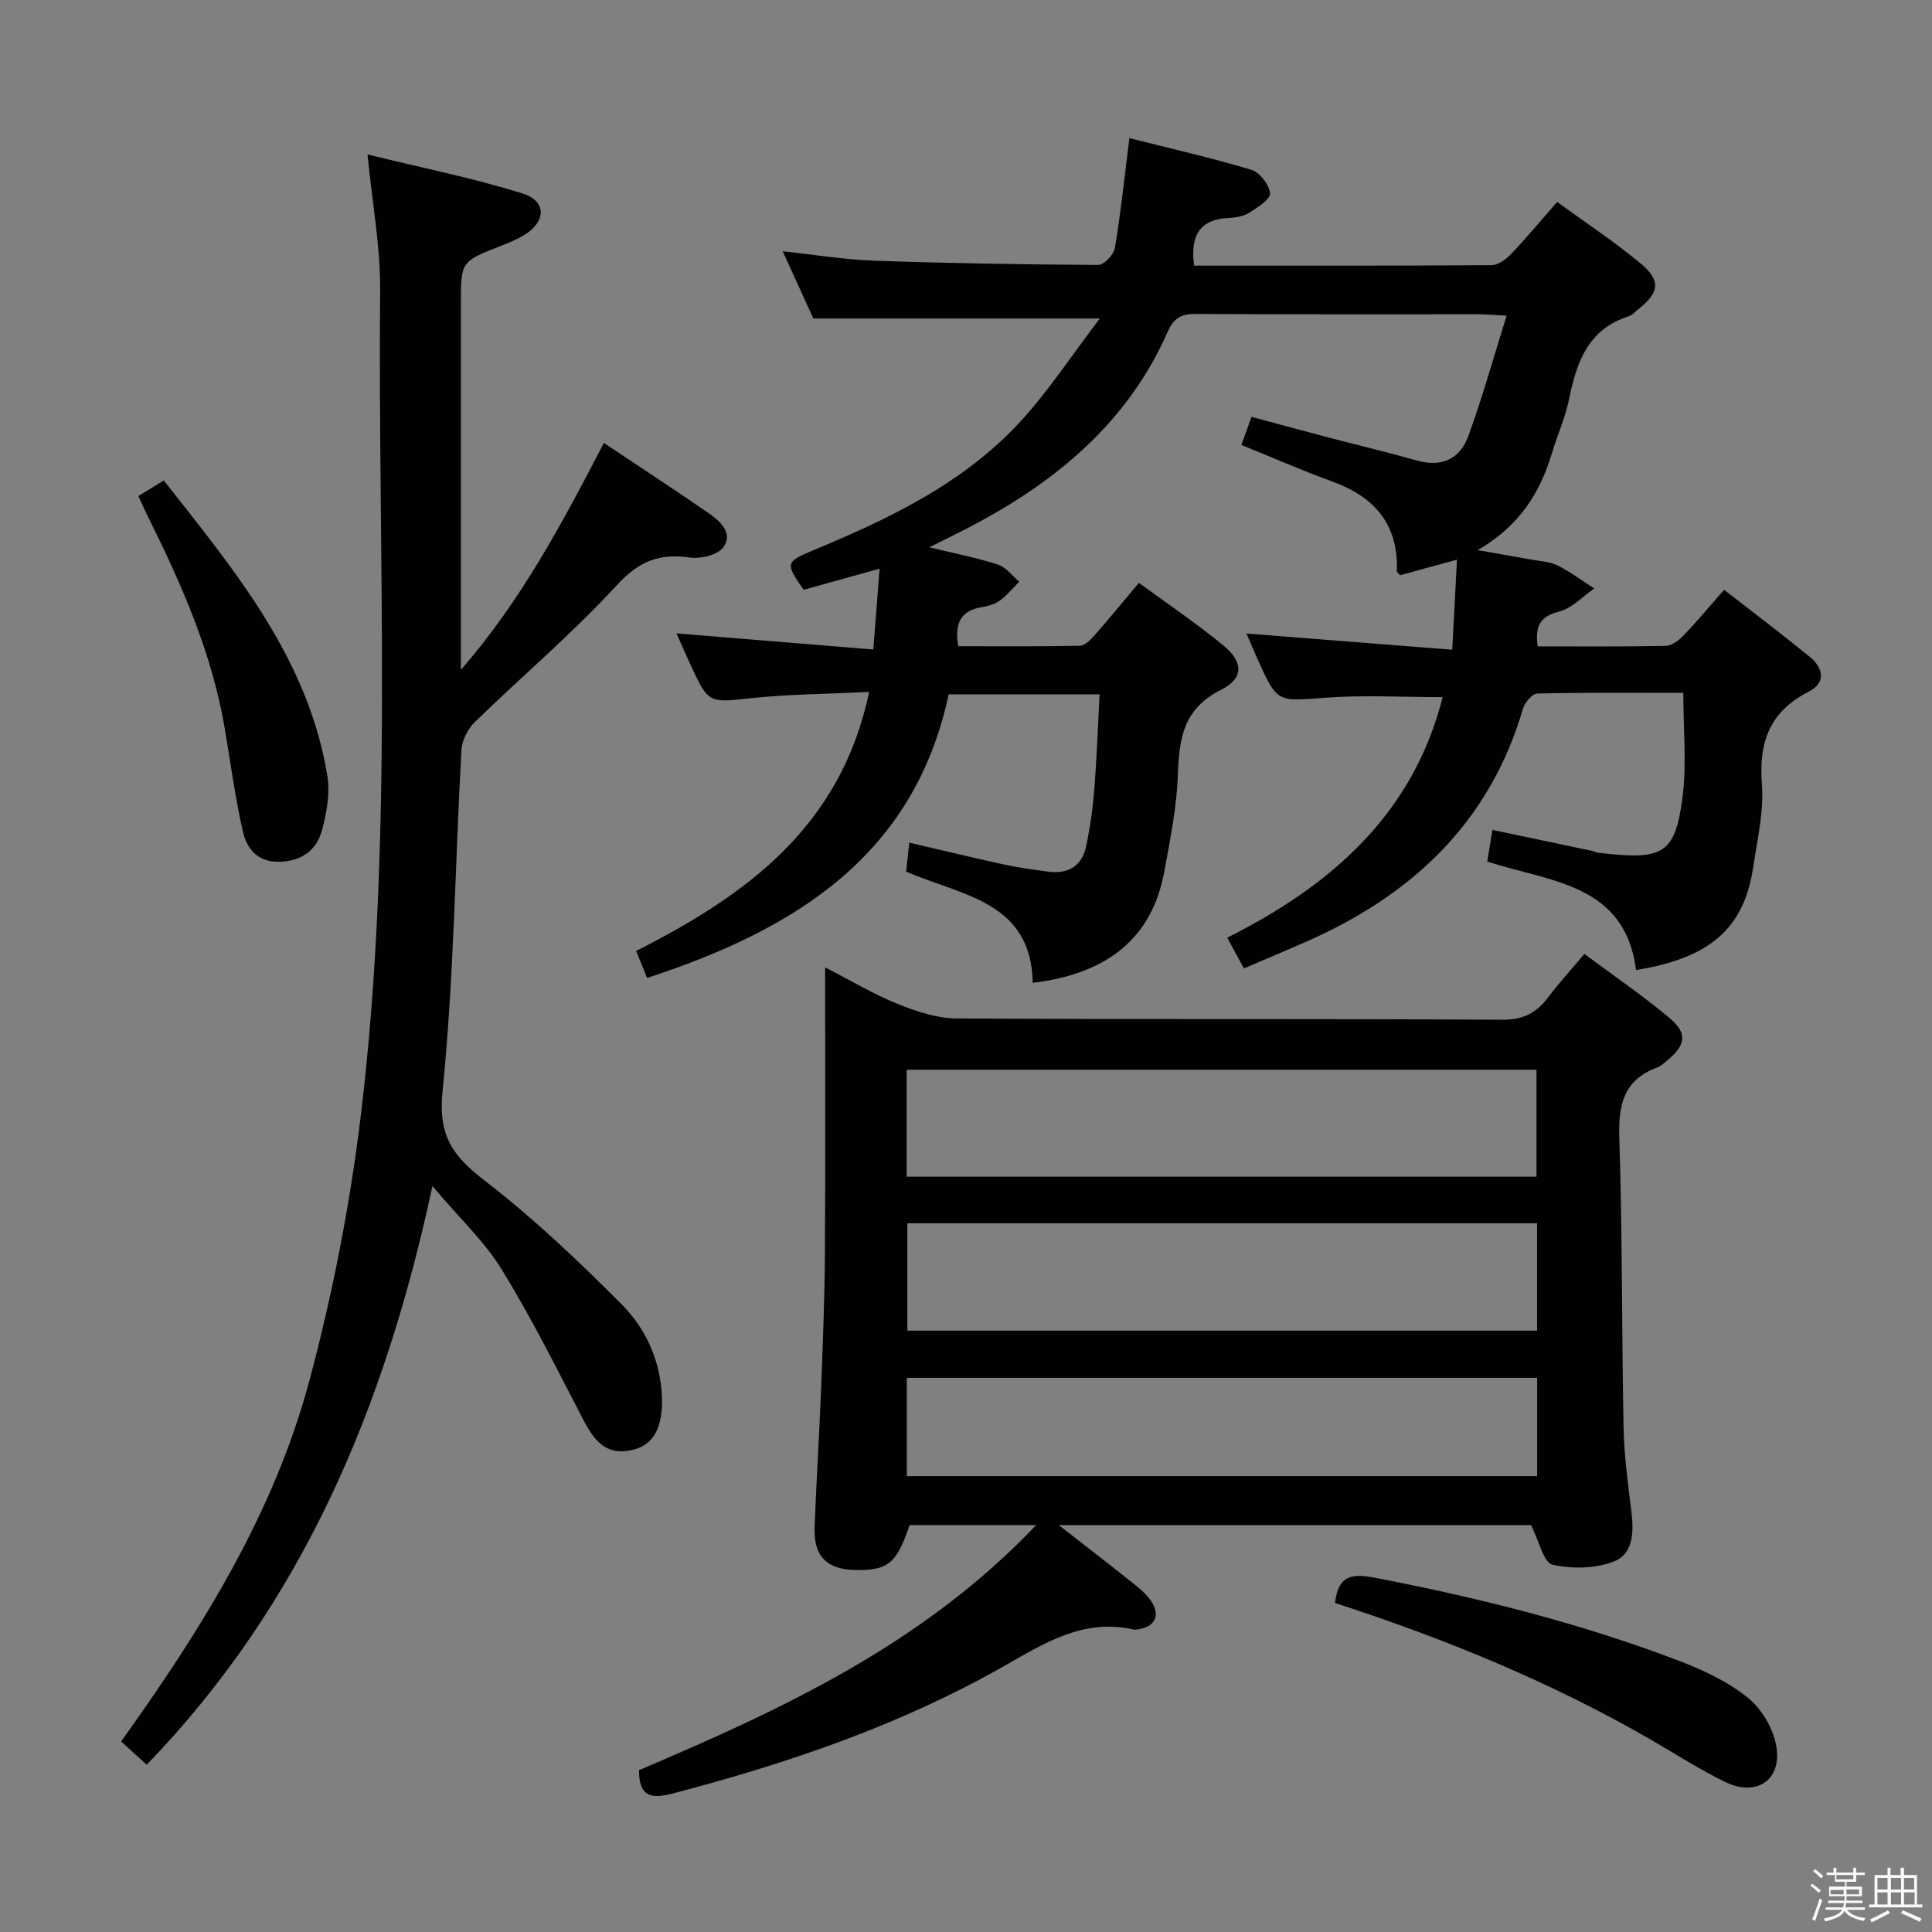 <svg enable-background="new 0 0 400 400" viewBox="0 0 400 400" xmlns="http://www.w3.org/2000/svg"><rect x="0" y="0" width="400" height="400" fill="#808080" stroke="none"/><path d="m374.8 390.4.4-.4c.7.5 1.3 1 1.8 1.4l-.5.5c-.5-.6-1.1-1.1-1.7-1.5zm1 7.3-.6-.3c.5-1.4 1.1-2.8 1.5-4.3.2.1.4.2.6.3-.5 1.3-1 2.8-1.5 4.3zm-.4-10.3.4-.4c.4.3 1 .8 1.7 1.4l-.5.5c-.4-.5-1-1-1.6-1.5zm2.5.3h1.7v-1h.6v1h3.5v-1h.6v1h1.8v.5h-1.8v1.4h-2v1h3.2v2h-3.2v.9h3.3v.5h-3.4c0 .3-.1.6-.1.9h4v.5h-3.7c.7.9 1.9 1.5 3.8 1.7-.1.2-.2.4-.3.6-2.1-.4-3.5-1.1-4-2.1-.4 1-1.8 1.7-4 2.2-.1-.2-.2-.4-.3-.6 2.1-.4 3.4-1 3.8-1.8h-3.4v-.5h3.6c.1-.3.1-.6.2-.9h-3.3v-.5h3.4c0-.3 0-.6 0-.9h-3.2v-2h3.3v-1h-2.1v-1.4h-1.7v-.5zm1.1 3.5v1h2.7c0-.3 0-.4 0-.4 0-.1 0-.2 0-.2 0-.1 0-.2 0-.3h-2.7zm1.2-3v.9h3.5v-.9zm4.7 3h-2.6v.6.4h2.6z" fill="#fafafb"/><path d="m393.6 386.7h.6v1.5h2.7v6.1h1.1v.6h-11v-.6h1.1v-6.1h2.7v-1.5h.6v1.5h2.1v-1.5zm-2.7 8.8.4.6c-1.2.6-2.5 1.3-3.8 1.9-.1-.2-.2-.4-.3-.6 1.2-.6 2.5-1.2 3.7-1.9zm-2.2-6.7v2.4h2.1v-2.4zm0 3v2.5h2.1v-2.5zm2.8-3v2.4h2.1v-2.4zm0 3v2.5h2.1v-2.5zm6 6.1c-1.4-.7-2.7-1.3-3.9-1.8l.3-.6c1.5.6 2.7 1.2 3.9 1.7zm-1.2-9.1h-2.1v2.4h2.1zm-2.1 3v2.5h2.2v-2.5z" fill="#fafafb"/><g fill="#010100"><path d="m247.23 55c20.63 0 41.11.04 61.6-.1 1.35-.01 2.97-1.19 3.99-2.27 3.2-3.37 6.18-6.95 9.57-10.82 5.83 4.25 11.78 8.17 17.23 12.69 4.33 3.59 3.95 6.06-.42 9.51-.65.52-1.25 1.25-2 1.48-8.53 2.69-10.82 9.68-12.4 17.39-.76 3.71-2.38 7.23-3.47 10.88-2.46 8.25-6.75 15.15-15.41 20.14 4.51.79 7.87 1.35 11.22 1.97 1.8.33 3.75.41 5.33 1.2 2.66 1.34 5.09 3.15 7.61 4.77-2.42 1.66-4.64 4.12-7.31 4.79-4.1 1.02-4.96 3.19-4.41 7.19 8.88 0 17.69.08 26.5-.1 1.24-.03 2.7-1.11 3.64-2.09 2.76-2.87 5.31-5.94 8.46-9.52 6.02 4.69 11.96 9.17 17.72 13.87 2.83 2.31 3.44 5.36-.22 7.23-7.99 4.09-10.35 10.33-9.68 19.03.44 5.69-.94 11.56-1.8 17.31-1.89 12.64-8.91 18.8-24.25 21.29-2.3-17.85-17.54-18.19-30.81-22.46.3-1.87.65-4.01 1.07-6.56 7.26 1.53 14.05 2.95 20.83 4.39.32.07.62.29.94.33 13.22 1.5 16.02.77 17.59-11.48.88-6.86.16-13.92.16-21.61-9.98 0-20.1-.1-30.21.14-1.05.02-2.62 1.87-2.99 3.15-6.93 23.68-23.1 38.68-45.05 48.31-4.1 1.8-8.22 3.52-12.72 5.45-1.12-2.07-2.13-3.93-3.46-6.36 21.42-10.74 38.44-25.48 44.61-49.8-8.23 0-16.31-.48-24.31.12-9.93.74-9.91 1.13-14-7.97-.74-1.65-1.44-3.33-2.3-5.33 14.22 1.12 28.13 2.22 42.59 3.36.36-6.85.66-12.51.98-18.64-4.52 1.23-8.14 2.22-11.78 3.21-.31-.37-.68-.61-.67-.83.37-9.73-4.66-15.42-13.46-18.61-6.21-2.25-12.28-4.92-18.72-7.53.63-1.76 1.23-3.43 2.09-5.82 5.09 1.37 10.09 2.75 15.1 4.06 6.42 1.68 12.87 3.22 19.26 5.01 5.1 1.43 8.83-.44 10.51-5.03 2.93-8 5.21-16.25 7.95-24.99-2.9-.14-4.37-.28-5.84-.28-19.5-.01-39 .05-58.5-.07-3.07-.02-4.56.8-5.88 3.79-8.11 18.36-22.55 30.53-39.86 39.75-2.75 1.47-5.57 2.82-9.44 4.77 5.55 1.35 9.98 2.2 14.24 3.6 1.66.55 2.93 2.32 4.37 3.53-1.3 1.31-2.49 2.78-3.96 3.86-1.03.76-2.42 1.19-3.71 1.39-4.43.7-5.78 3.34-4.95 8.1 8.33 0 16.76.08 25.19-.1 1.05-.02 2.25-1.28 3.08-2.22 2.97-3.37 5.8-6.85 9.12-10.8 5.9 4.33 11.94 8.39 17.54 13 4.1 3.38 4.22 6.76-.52 9.14-7.79 3.9-8.69 10.03-8.94 17.53-.23 6.76-1.61 13.51-2.84 20.2-2.46 13.4-11.46 21.07-27.22 22.94-.28-16.85-14.68-18.04-26.21-23.02.19-1.71.38-3.47.66-6 6.66 1.55 13.03 3.1 19.43 4.49 3.07.67 6.2 1.1 9.32 1.51 4.05.54 6.97-1.08 7.84-5.16.83-3.88 1.39-7.85 1.7-11.81.52-6.44.74-12.9 1.11-19.72-10.34 0-20.44 0-31.25 0-7.13 33.42-31.85 48.73-62.43 58.7-.8-1.96-1.51-3.7-2.28-5.58 22.9-11.6 42.42-25.77 48.24-53.63-8.53.42-16.46.45-24.31 1.28-8.92.94-8.89 1.25-12.7-6.99-.96-2.08-1.87-4.17-2.88-6.42 13.73 1.12 27.06 2.21 40.76 3.34.47-6.1.85-11.01 1.3-16.73-5.76 1.6-10.78 2.99-15.72 4.37-3.84-5.49-3.75-5.79 1.89-8.14 15.75-6.54 31.14-13.85 42.91-26.62 5.89-6.39 10.7-13.79 16.52-21.41-20.57 0-39.55 0-59.32 0-1.75-3.85-3.92-8.61-6.34-13.92 6.78.73 12.83 1.74 18.92 1.95 15.47.54 30.94.8 46.42.88 1.19.01 3.21-2.15 3.44-3.53 1.22-7.34 2-14.75 3-22.72 8.3 2.09 16.86 4.04 25.24 6.55 1.72.52 3.71 3.07 3.88 4.85.11 1.22-2.56 2.95-4.26 4.02-1.2.76-2.84 1.04-4.31 1.11-6.09.28-7.98 3.75-7.15 9.87z"/><path d="m132.29 366.5c29.59-12.59 58.8-26.06 82.24-50.75-9.4 0-17.8 0-26.2 0-2.71 7.93-4.4 9.36-11.01 9.31-6.11-.05-8.91-2.82-8.67-8.92.37-9.47.97-18.94 1.34-28.41s.74-18.95.8-28.43c.12-19.31.04-38.62.04-59.02 5.43 2.79 10.05 5.57 14.99 7.56 3.88 1.56 8.15 3 12.26 3.02 37.65.23 75.3.03 112.94.27 4.41.03 7.13-1.46 9.57-4.72 2.18-2.91 4.66-5.61 7.44-8.91 5.98 4.46 11.99 8.55 17.54 13.19 3.91 3.27 3.51 5.64-.46 8.93-.64.53-1.3 1.13-2.05 1.41-6.86 2.56-8.02 7.64-7.8 14.47.65 19.96.49 39.94.88 59.91.11 5.8.88 11.59 1.6 17.36.53 4.21.52 8.88-3.54 10.49-3.83 1.52-8.73 1.61-12.79.68-1.82-.42-2.73-4.84-4.43-8.18-31.42 0-63.93 0-97.77 0 5.38 4.19 9.8 7.59 14.16 11.07 1.68 1.34 3.5 2.66 4.75 4.36 2.36 3.2 1.04 5.8-2.86 6.19-.17.02-.34.04-.5.01-10.38-2.41-18.55 2.82-26.95 7.59-21.52 12.23-44.71 20.11-68.56 26.35-4.77 1.25-6.92.44-6.96-4.83zm55.42-122.88h130.4c0-7.54 0-14.86 0-22.14-43.69 0-86.9 0-130.4 0zm130.53 9.65c-43.62 0-86.88 0-130.38 0v22.23h130.38c0-7.58 0-14.82 0-22.23zm-130.49 52.35h130.5c0-6.98 0-13.57 0-20.35-43.61 0-86.88 0-130.5 0z"/><path d="m89.53 245.56c-9.85 45.94-26.95 86.46-59.15 119.81-1.86-1.69-3.56-3.23-5.31-4.82 16.6-23.14 31.63-47.17 39.01-74.79 4.82-18.04 8.43-36.57 10.66-55.12 6.81-56.71 3.46-113.73 3.96-170.63.08-8.86-1.6-17.74-2.61-28.03 11.09 2.72 21.75 4.85 32.07 8.07 5.12 1.6 4.92 5.91.21 8.71-1.42.85-2.98 1.49-4.53 2.09-8.42 3.29-8.42 3.28-8.42 12.02v70.47 5.34c12.33-14.12 20.92-30.21 29.6-46.97 7.6 5.07 14.82 9.77 21.89 14.67 2.34 1.62 4.95 4.17 2.8 6.98-1.21 1.58-4.67 2.39-6.9 2.07-6.28-.91-10.52.74-15.07 5.69-9.2 10.02-19.68 18.87-29.44 28.38-1.46 1.42-2.66 3.79-2.77 5.79-1.3 23.57-1.54 47.25-3.91 70.71-.93 9.24 2.19 13.39 8.73 18.43 10.08 7.78 19.41 16.62 28.4 25.67 5.05 5.08 8.06 11.8 8.3 19.3.2 6.23-1.81 9.71-5.93 10.75-5.57 1.41-8.1-1.86-10.36-6.22-5.43-10.45-10.69-21.03-16.85-31.05-3.61-5.86-8.82-10.73-14.38-17.32z"/><path d="m276.4 331.88c.67-5.76 3.44-6.16 8.41-5.2 21.36 4.13 42.39 9.38 62.72 17.14 5.07 1.94 10.24 4.34 14.4 7.72 2.9 2.36 5.34 6.57 5.88 10.27 1.01 6.83-4.24 10.2-10.53 7.17-5.23-2.52-10.14-5.69-15.17-8.61-20.77-12.04-42.85-21.07-65.71-28.49z"/><path d="m28.65 102.7c1.72-1.05 3.23-1.98 5.26-3.23 14.7 18.69 29.89 36.83 33.87 61.18.59 3.61-.15 7.65-1.12 11.26-1.14 4.2-4.32 6.44-8.95 6.51-4.38.07-6.61-2.73-7.4-6.17-1.63-7.09-2.57-14.34-3.79-21.52-2.63-15.39-8.81-29.5-15.68-43.35-.74-1.46-1.4-2.96-2.19-4.68z"/></g></svg>